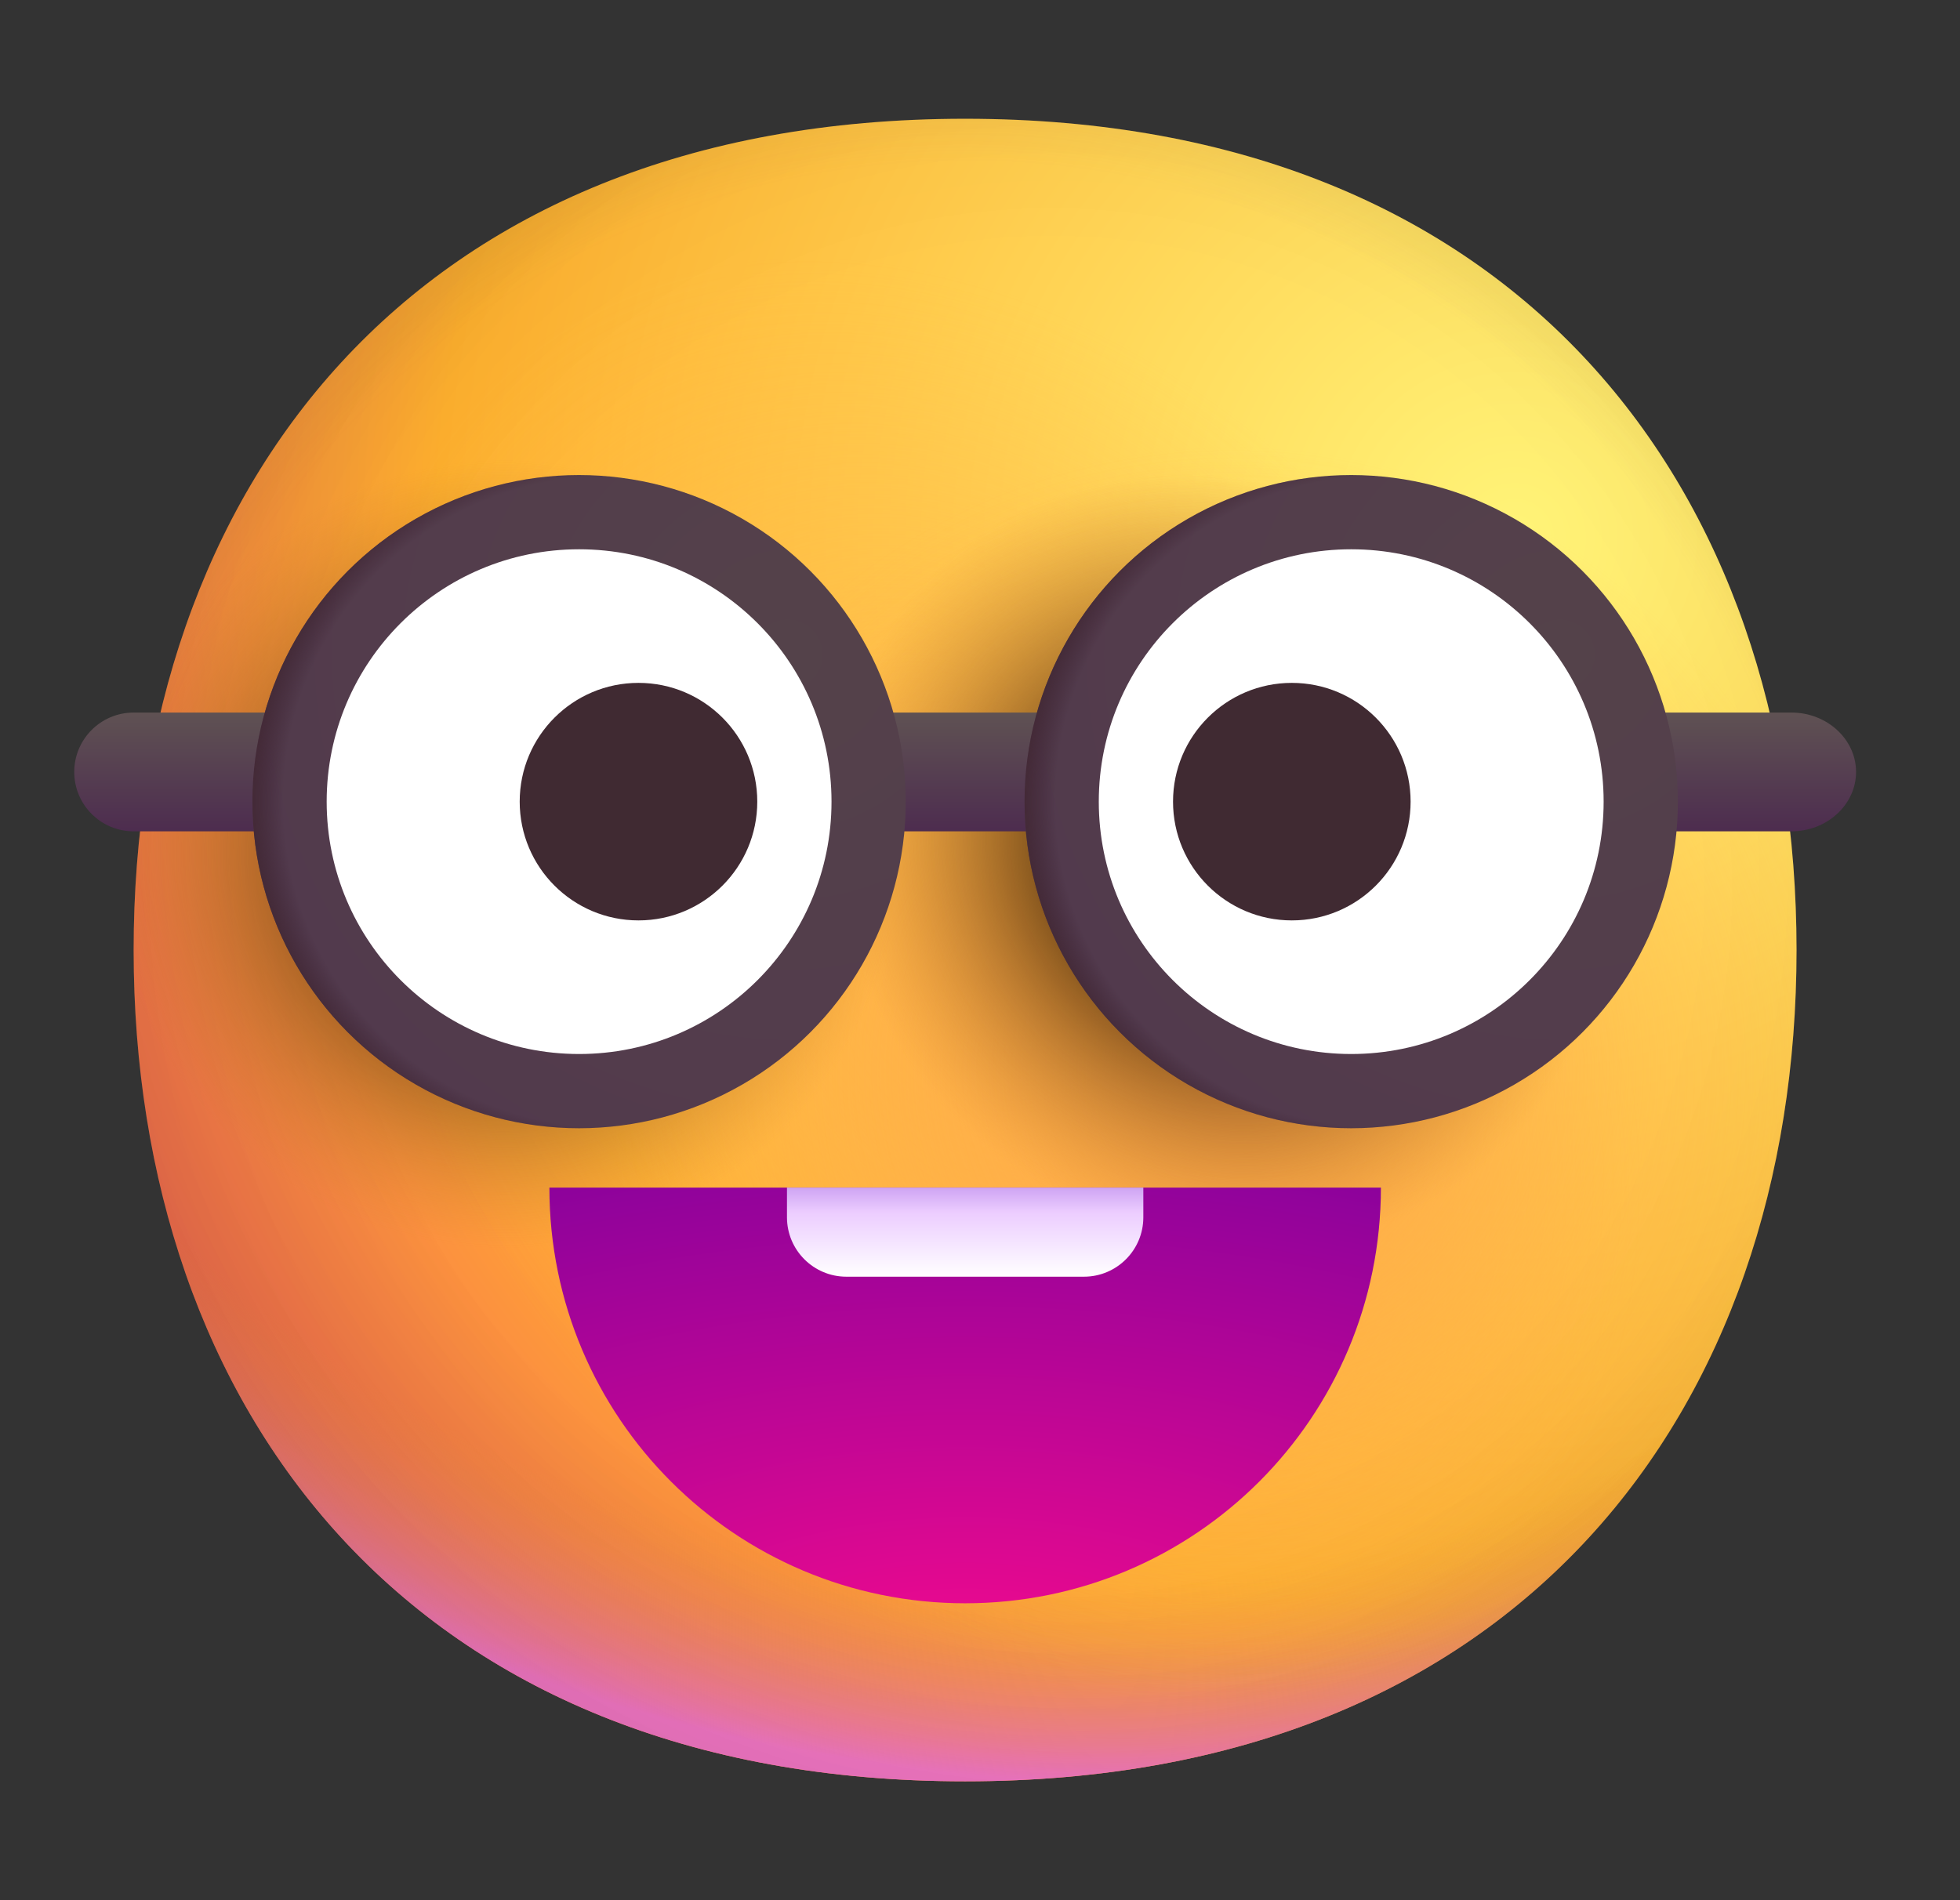 <svg width="33" height="32" viewBox="0 0 33 32" fill="none" xmlns="http://www.w3.org/2000/svg">
<rect x="0" y="0" width="33" height="32" fill="#333333" stroke="none"/>
<path d="M16.249 29.998C25.583 29.998 30.248 23.73 30.248 15.999C30.248 8.268 25.583 2 16.249 2C6.914 2 2.25 8.268 2.25 15.999C2.25 23.73 6.914 29.998 16.249 29.998Z" fill="url(#paint0_radial_68_3262)"/>
<path d="M16.249 29.998C25.583 29.998 30.248 23.73 30.248 15.999C30.248 8.268 25.583 2 16.249 2C6.914 2 2.25 8.268 2.25 15.999C2.25 23.73 6.914 29.998 16.249 29.998Z" fill="url(#paint1_radial_68_3262)"/>
<path d="M16.249 29.998C25.583 29.998 30.248 23.73 30.248 15.999C30.248 8.268 25.583 2 16.249 2C6.914 2 2.25 8.268 2.25 15.999C2.25 23.73 6.914 29.998 16.249 29.998Z" fill="url(#paint2_radial_68_3262)" fill-opacity="0.6"/>
<path d="M16.249 29.998C25.583 29.998 30.248 23.73 30.248 15.999C30.248 8.268 25.583 2 16.249 2C6.914 2 2.25 8.268 2.25 15.999C2.25 23.73 6.914 29.998 16.249 29.998Z" fill="url(#paint3_radial_68_3262)"/>
<path d="M16.249 29.998C25.583 29.998 30.248 23.73 30.248 15.999C30.248 8.268 25.583 2 16.249 2C6.914 2 2.25 8.268 2.25 15.999C2.25 23.73 6.914 29.998 16.249 29.998Z" fill="url(#paint4_radial_68_3262)"/>
<path d="M16.249 29.998C25.583 29.998 30.248 23.73 30.248 15.999C30.248 8.268 25.583 2 16.249 2C6.914 2 2.25 8.268 2.25 15.999C2.25 23.73 6.914 29.998 16.249 29.998Z" fill="url(#paint5_radial_68_3262)"/>
<path d="M16.249 29.998C25.583 29.998 30.248 23.73 30.248 15.999C30.248 8.268 25.583 2 16.249 2C6.914 2 2.25 8.268 2.25 15.999C2.25 23.73 6.914 29.998 16.249 29.998Z" fill="url(#paint6_radial_68_3262)"/>
<path d="M16.249 29.998C25.583 29.998 30.248 23.73 30.248 15.999C30.248 8.268 25.583 2 16.249 2C6.914 2 2.25 8.268 2.25 15.999C2.25 23.73 6.914 29.998 16.249 29.998Z" fill="url(#paint7_radial_68_3262)"/>
<path d="M16.249 29.998C25.583 29.998 30.248 23.73 30.248 15.999C30.248 8.268 25.583 2 16.249 2C6.914 2 2.25 8.268 2.25 15.999C2.25 23.73 6.914 29.998 16.249 29.998Z" fill="url(#paint8_radial_68_3262)"/>
<path d="M23.25 20C23.25 23.87 20.12 27 16.25 27C12.38 27 9.25 23.87 9.25 20H16.25H23.25Z" fill="url(#paint9_radial_68_3262)"/>
<path d="M13.25 20H19.25V20.5C19.25 21.052 18.802 21.5 18.25 21.5H14.25C13.698 21.5 13.25 21.052 13.25 20.5V20Z" fill="url(#paint10_linear_68_3262)"/>
<path d="M22.75 18.426C25.471 18.426 27.676 16.221 27.676 13.5C27.676 10.779 25.471 8.574 22.75 8.574C20.029 8.574 17.824 10.779 17.824 13.5C17.824 16.221 20.029 18.426 22.75 18.426Z" fill="white"/>
<path d="M9.75 18.426C12.471 18.426 14.676 16.221 14.676 13.5C14.676 10.779 12.471 8.574 9.75 8.574C7.029 8.574 4.824 10.779 4.824 13.5C4.824 16.221 7.029 18.426 9.75 18.426Z" fill="white"/>
<path d="M4.75 14H2.25C1.698 14 1.25 13.552 1.25 13C1.25 12.448 1.698 12 2.25 12H4.75V14ZM18.25 12V14H14.25V12H18.25ZM30.163 12C30.761 12 31.25 12.45 31.25 13C31.25 13.55 30.761 14 30.163 14H27.75V12H30.163Z" fill="url(#paint11_linear_68_3262)"/>
<circle cx="9.75" cy="13.5" r="5.5" fill="url(#paint12_radial_68_3262)"/>
<circle cx="9.75" cy="13.5" r="5.5" fill="url(#paint13_radial_68_3262)"/>
<circle cx="22.75" cy="13.5" r="5.5" fill="url(#paint14_radial_68_3262)"/>
<circle cx="22.75" cy="13.5" r="5.5" fill="url(#paint15_radial_68_3262)"/>
<circle cx="9.75" cy="13.5" r="4.25" fill="white"/>
<circle cx="22.75" cy="13.5" r="4.25" fill="white"/>
<circle cx="10.75" cy="13.5" r="2" fill="#402A32"/>
<circle cx="21.75" cy="13.5" r="2" fill="#402A32"/>
<defs>
<radialGradient id="paint0_radial_68_3262" cx="0" cy="0" r="1" gradientUnits="userSpaceOnUse" gradientTransform="translate(25.75 9) rotate(131.878) scale(38.949)">
<stop stop-color="#FFF478"/>
<stop offset="0.475" stop-color="#FFB02E"/>
<stop offset="1" stop-color="#F70A8D"/>
</radialGradient>
<radialGradient id="paint1_radial_68_3262" cx="0" cy="0" r="1" gradientUnits="userSpaceOnUse" gradientTransform="translate(16.25 12.5) rotate(101.31) scale(17.847 22.858)">
<stop offset="0.788" stop-color="#F59639" stop-opacity="0"/>
<stop offset="0.973" stop-color="#FF7DCE"/>
</radialGradient>
<radialGradient id="paint2_radial_68_3262" cx="0" cy="0" r="1" gradientUnits="userSpaceOnUse" gradientTransform="translate(18.25 14) rotate(135) scale(41.012)">
<stop offset="0.315" stop-opacity="0"/>
<stop offset="1"/>
</radialGradient>
<radialGradient id="paint3_radial_68_3262" cx="0" cy="0" r="1" gradientUnits="userSpaceOnUse" gradientTransform="translate(16.25 17) rotate(77.692) scale(28.147)">
<stop offset="0.508" stop-color="#7D6133" stop-opacity="0"/>
<stop offset="1" stop-color="#715B32"/>
</radialGradient>
<radialGradient id="paint4_radial_68_3262" cx="0" cy="0" r="1" gradientUnits="userSpaceOnUse" gradientTransform="translate(16.75 16.5) rotate(55.713) scale(13.313 9.65)">
<stop stop-color="#FFB849"/>
<stop offset="1" stop-color="#FFB847" stop-opacity="0"/>
</radialGradient>
<radialGradient id="paint5_radial_68_3262" cx="0" cy="0" r="1" gradientUnits="userSpaceOnUse" gradientTransform="translate(20.75 18) rotate(9.866) scale(11.673)">
<stop stop-color="#FFA64B"/>
<stop offset="0.9" stop-color="#FFAE46" stop-opacity="0"/>
</radialGradient>
<radialGradient id="paint6_radial_68_3262" cx="0" cy="0" r="1" gradientUnits="userSpaceOnUse" gradientTransform="translate(17.75 15) rotate(43.971) scale(59.053)">
<stop offset="0.185" stop-opacity="0"/>
<stop offset="1" stop-opacity="0.4"/>
</radialGradient>
<radialGradient id="paint7_radial_68_3262" cx="0" cy="0" r="1" gradientUnits="userSpaceOnUse" gradientTransform="translate(8.505 14.407) rotate(137.961) scale(6.624)">
<stop offset="0.263" stop-color="#392108"/>
<stop offset="1" stop-color="#C87928" stop-opacity="0"/>
</radialGradient>
<radialGradient id="paint8_radial_68_3262" cx="0" cy="0" r="1" gradientUnits="userSpaceOnUse" gradientTransform="translate(20.522 14.488) rotate(133.413) scale(6.218 6.834)">
<stop offset="0.289" stop-color="#392108"/>
<stop offset="1" stop-color="#C87928" stop-opacity="0"/>
</radialGradient>
<radialGradient id="paint9_radial_68_3262" cx="0" cy="0" r="1" gradientUnits="userSpaceOnUse" gradientTransform="translate(16.25 28.556) rotate(-90) scale(9.556 19.111)">
<stop stop-color="#F70A8D"/>
<stop offset="1" stop-color="#89029C"/>
</radialGradient>
<linearGradient id="paint10_linear_68_3262" x1="16.25" y1="20" x2="16.25" y2="21.5" gradientUnits="userSpaceOnUse">
<stop stop-color="#CEA4F3"/>
<stop offset="0.28" stop-color="#ECCDFF"/>
<stop offset="1" stop-color="white"/>
</linearGradient>
<linearGradient id="paint11_linear_68_3262" x1="16.25" y1="12" x2="16.25" y2="14" gradientUnits="userSpaceOnUse">
<stop stop-color="#5F5253"/>
<stop offset="1" stop-color="#4D2C4F"/>
</linearGradient>
<radialGradient id="paint12_radial_68_3262" cx="0" cy="0" r="1" gradientUnits="userSpaceOnUse" gradientTransform="translate(13.25 11) rotate(131.186) scale(10.63)">
<stop stop-color="#54424A"/>
<stop offset="1" stop-color="#52394D"/>
</radialGradient>
<radialGradient id="paint13_radial_68_3262" cx="0" cy="0" r="1" gradientUnits="userSpaceOnUse" gradientTransform="translate(10.25 13.5) rotate(170.538) scale(6.083)">
<stop offset="0.899" stop-color="#3B2131" stop-opacity="0"/>
<stop offset="1" stop-color="#422833"/>
</radialGradient>
<radialGradient id="paint14_radial_68_3262" cx="0" cy="0" r="1" gradientUnits="userSpaceOnUse" gradientTransform="translate(26.25 11) rotate(131.186) scale(10.63)">
<stop stop-color="#54424A"/>
<stop offset="1" stop-color="#52394D"/>
</radialGradient>
<radialGradient id="paint15_radial_68_3262" cx="0" cy="0" r="1" gradientUnits="userSpaceOnUse" gradientTransform="translate(23.25 13.5) rotate(170.538) scale(6.083)">
<stop offset="0.899" stop-color="#3B2131" stop-opacity="0"/>
<stop offset="1" stop-color="#422833"/>
</radialGradient>
</defs>
</svg>
